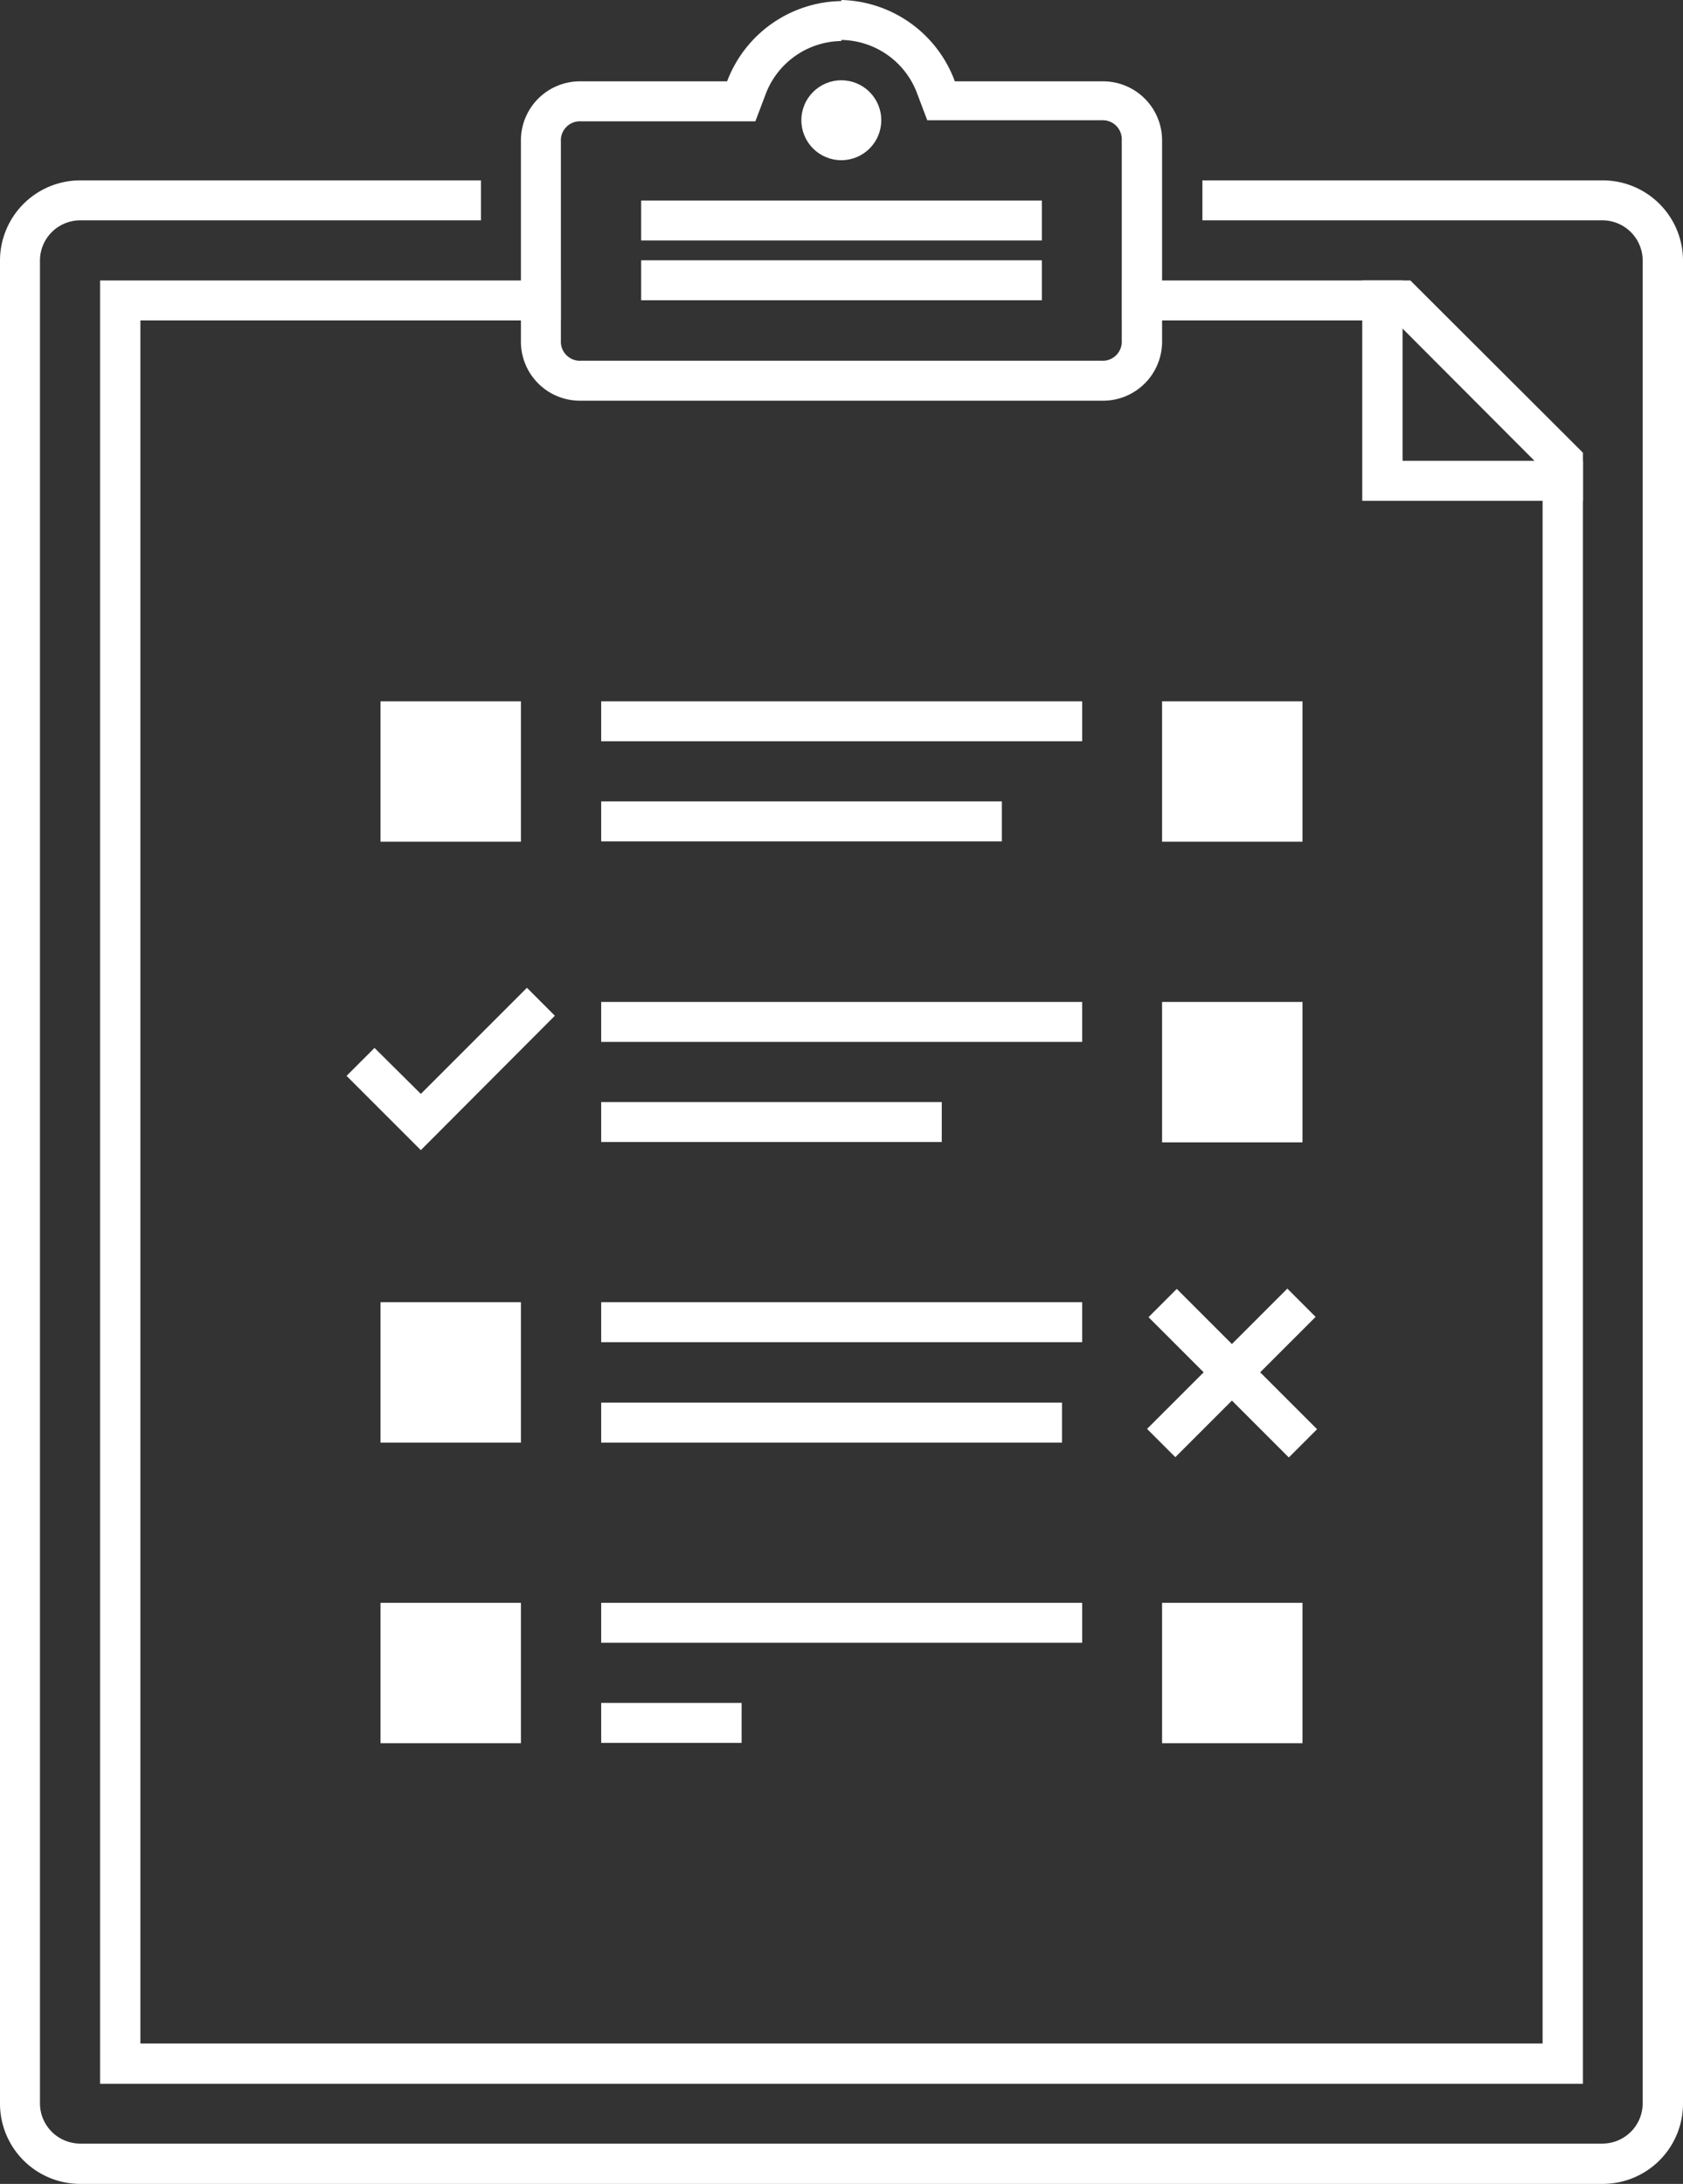 <svg xmlns="http://www.w3.org/2000/svg" viewBox="0 0 47.59 61.75"><rect x="0" y="0" width="47.59" height="61.75" fill="#333333" stroke="none"/><defs><style>.cls-1{fill:#fff;}</style></defs><title>Asset 11</title><g id="Layer_2" data-name="Layer 2"><g id="Layer_1-2" data-name="Layer 1"><path class="cls-1" d="M45.32,61.75H2.27A2.27,2.27,0,0,1,0,59.48V7.36A2.27,2.27,0,0,1,2.27,5.1H13.6V6.23H2.27A1.14,1.14,0,0,0,1.13,7.36V59.48a1.14,1.14,0,0,0,1.13,1.13H45.32a1.14,1.14,0,0,0,1.13-1.13V7.36a1.14,1.14,0,0,0-1.13-1.13H34V5.1H45.32a2.27,2.27,0,0,1,2.27,2.27V59.48A2.27,2.27,0,0,1,45.32,61.75Z"/><rect class="cls-1" x="18.13" y="7.36" width="11.33" height="1.13"/><rect class="cls-1" x="18.13" y="5.67" width="11.33" height="1.13"/><path class="cls-1" d="M23.79,1.13a2.32,2.32,0,0,1,2.15,1.53l.28.74h4.93a.54.54,0,0,1,.57.57V9.63a.54.54,0,0,1-.57.57H16.43a.54.54,0,0,1-.57-.57V4a.54.54,0,0,1,.57-.57h4.93l.28-.74a2.32,2.32,0,0,1,2.15-1.53m0-1.13a3.51,3.51,0,0,0-3.23,2.27H16.43A1.67,1.67,0,0,0,14.73,4V9.63a1.67,1.67,0,0,0,1.7,1.7H31.16a1.67,1.67,0,0,0,1.7-1.7V4a1.67,1.67,0,0,0-1.7-1.7H27A3.51,3.51,0,0,0,23.79,0Z"/><circle class="cls-1" cx="23.79" cy="3.4" r="1.13"/><rect class="cls-1" x="17" y="19.83" width="13.6" height="1.13"/><rect class="cls-1" x="17" y="22.66" width="11.33" height="1.13"/><rect class="cls-1" x="10.76" y="19.83" width="3.97" height="3.97"/><rect class="cls-1" x="17" y="28.33" width="13.6" height="1.13"/><rect class="cls-1" x="17" y="31.16" width="9.63" height="1.13"/><rect class="cls-1" x="32.86" y="28.33" width="3.97" height="3.97"/><rect class="cls-1" x="17" y="36.82" width="13.6" height="1.13"/><rect class="cls-1" x="17" y="39.66" width="13.03" height="1.13"/><rect class="cls-1" x="10.76" y="36.82" width="3.97" height="3.97"/><rect class="cls-1" x="32.86" y="19.83" width="3.97" height="3.97"/><rect class="cls-1" x="17" y="45.32" width="13.6" height="1.13"/><rect class="cls-1" x="17" y="48.15" width="3.97" height="1.13"/><rect class="cls-1" x="10.76" y="45.32" width="3.97" height="3.97"/><rect class="cls-1" x="32.86" y="45.32" width="3.97" height="3.97"/><polygon class="cls-1" points="11.9 32.52 9.8 30.42 10.59 29.63 11.9 30.93 14.9 27.93 15.69 28.72 11.9 32.52"/><rect class="cls-1" x="34.29" y="36.02" width="1.13" height="5.61" transform="translate(-17.24 36.02) rotate(-45)"/><rect class="cls-1" x="32.02" y="38.26" width="5.61" height="1.13" transform="translate(-17.26 35.99) rotate(-45)"/><polygon class="cls-1" points="44.76 58.92 2.83 58.92 2.83 7.93 15.86 7.93 15.86 9.06 3.97 9.06 3.97 57.78 43.62 57.78 43.62 13.26 39.43 9.06 31.73 9.06 31.73 7.93 39.88 7.93 44.76 12.8 44.76 58.92"/><polygon class="cls-1" points="44.76 14.16 38.52 14.16 38.52 7.93 39.66 7.93 39.66 13.03 44.76 13.03 44.76 14.16"/></g></g></svg>
